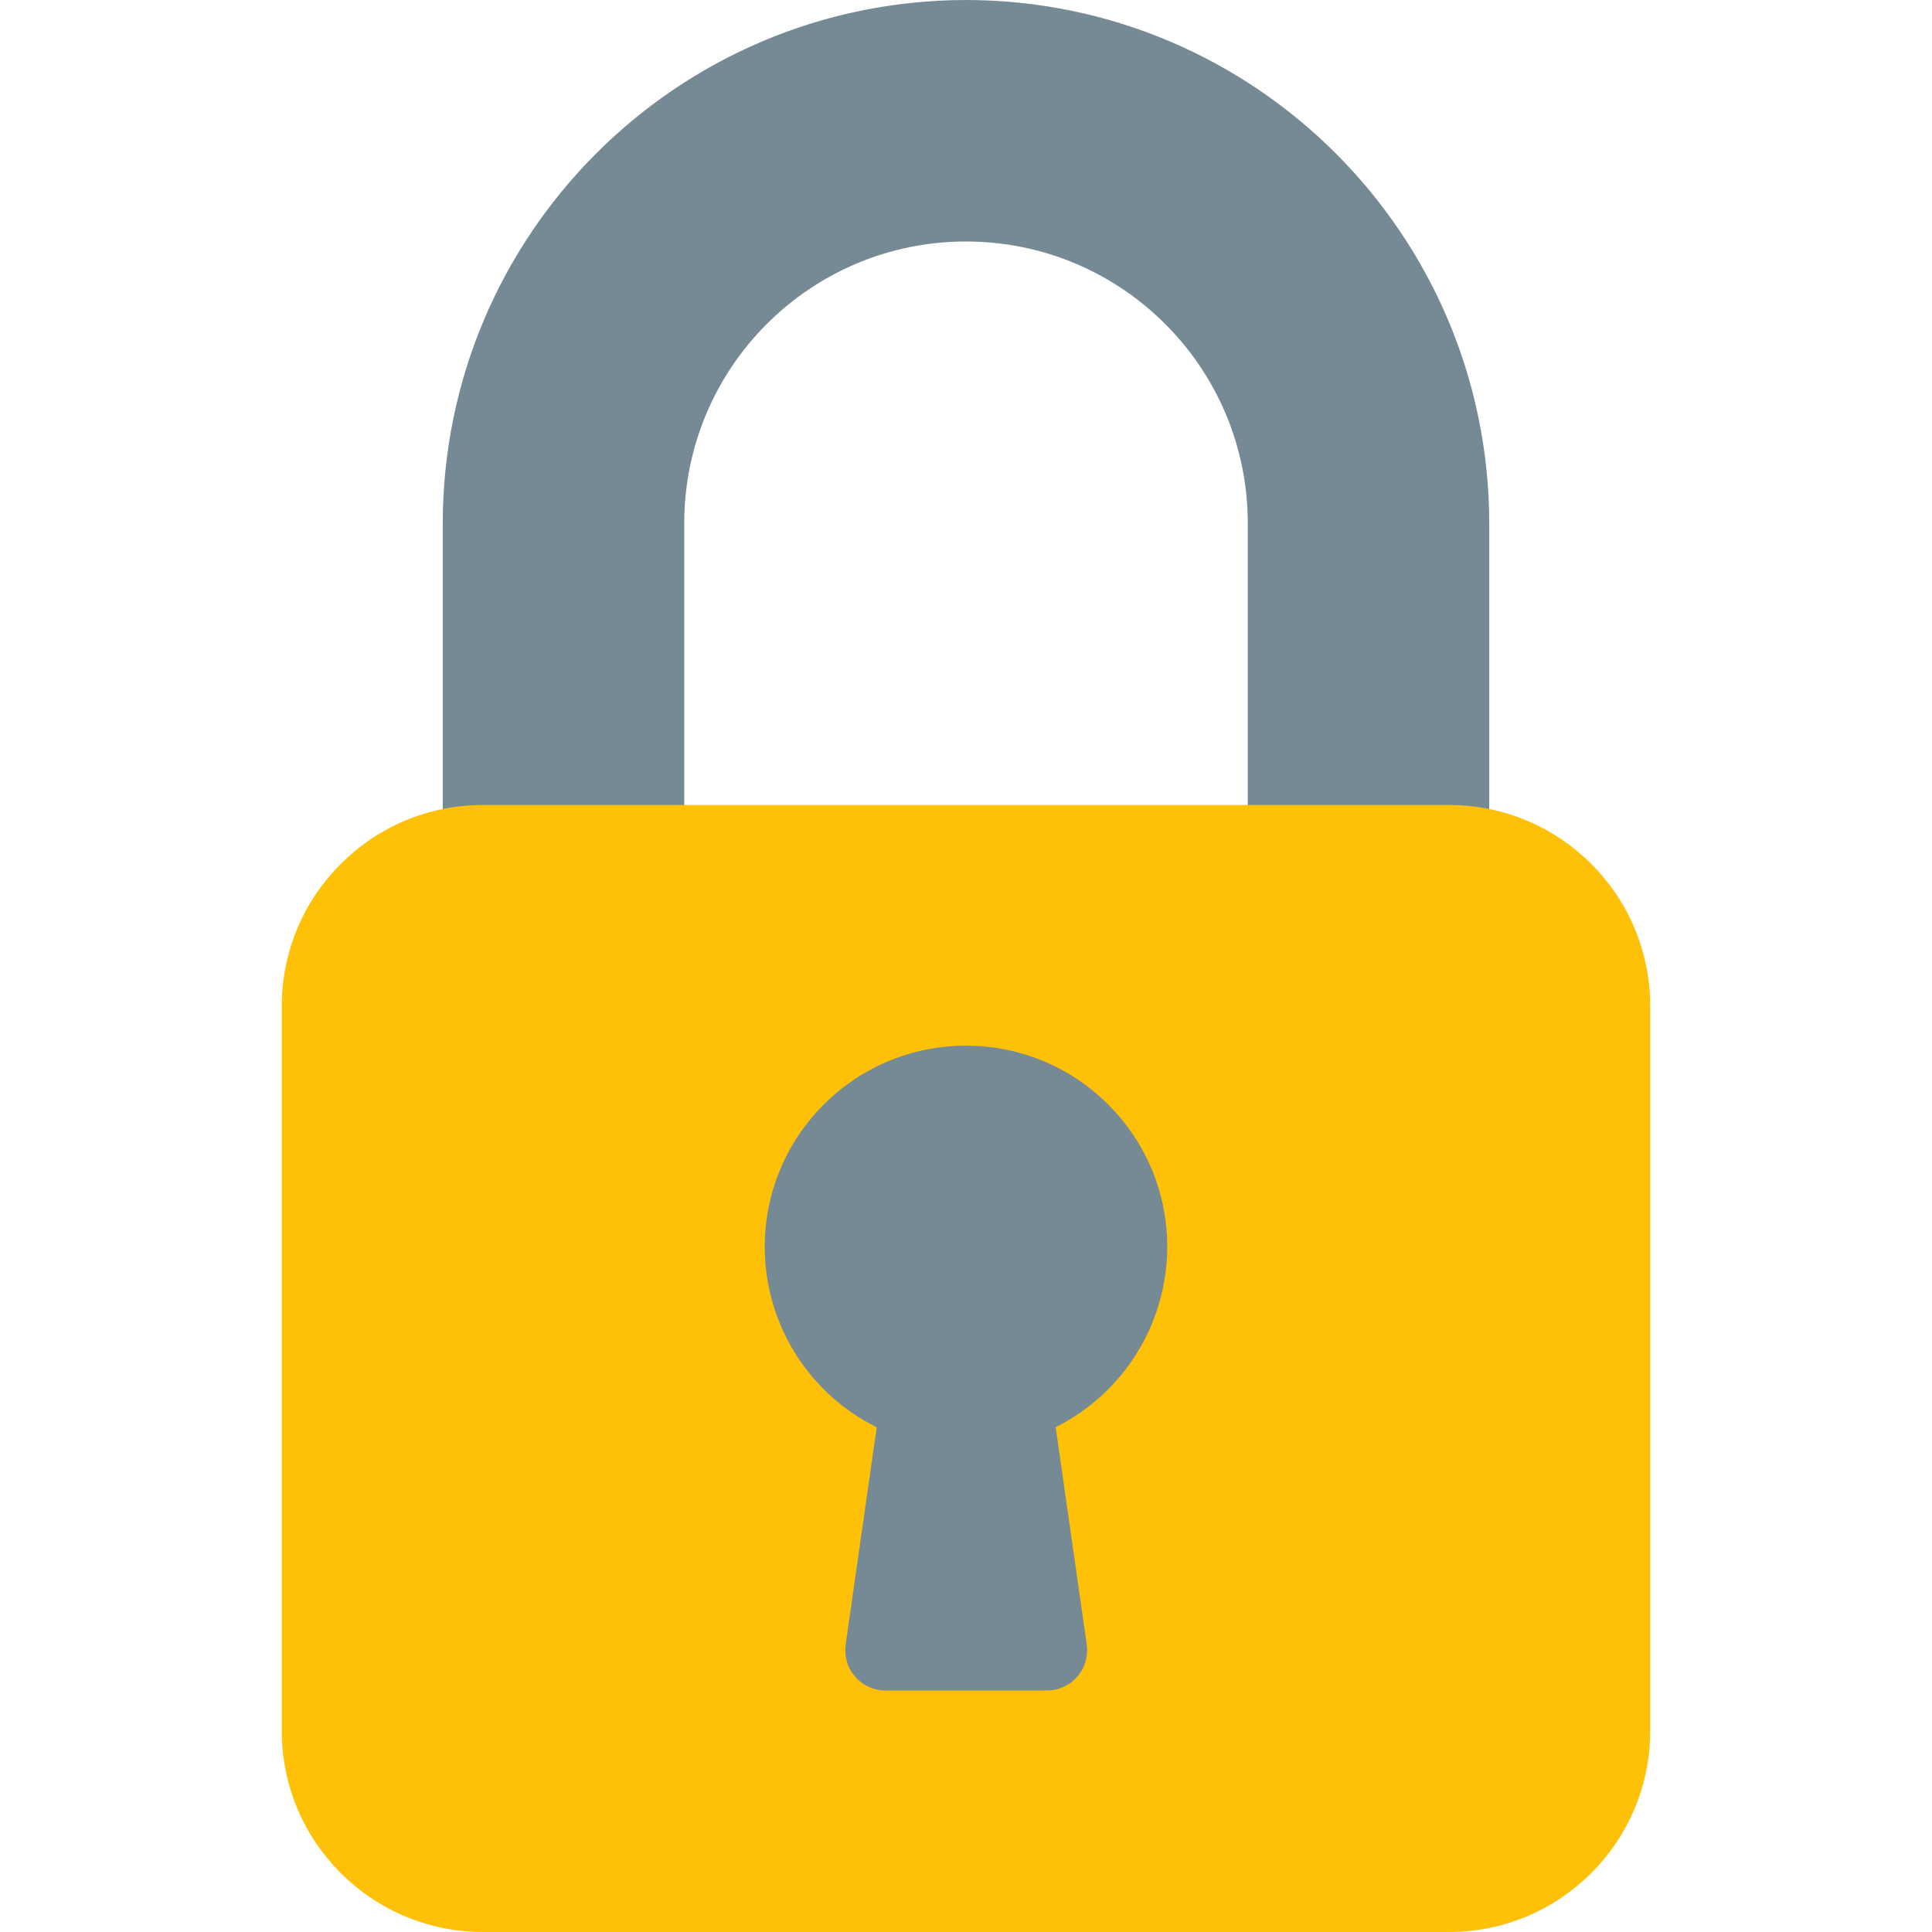 <?xml version="1.0" encoding="utf-8"?>
<!-- Generator: Adobe Illustrator 26.0.2, SVG Export Plug-In . SVG Version: 6.00 Build 0)  -->
<svg version="1.0" id="Calque_1" xmlns="http://www.w3.org/2000/svg" xmlns:xlink="http://www.w3.org/1999/xlink" x="0px" y="0px"
	 viewBox="0 0 4000 4000" style="enable-background:new 0 0 4000 4000;" xml:space="preserve">
<path style="fill:#758a95;" d="M2000,0C1402,0.73,917.4,485.33,916.66,1083.34V1750c0,46.02,37.31,83.34,83.34,83.34h333.34
	c46.02,0,83.34-37.31,83.34-83.34v-666.66C1416.66,761.16,1677.84,500,2000,500s583.34,261.16,583.34,583.34V1750
	c0,46.02,37.31,83.34,83.34,83.34H3000c46.02,0,83.34-37.31,83.34-83.34v-666.66C3082.6,485.33,2598,0.73,2000,0z"/>
<path style="fill:#FFC107;" d="M1000,1666.66h2000c230.12,0,416.66,186.55,416.66,416.66v1500c0,230.12-186.55,416.67-416.66,416.67
	H1000c-230.12,0-416.66-186.55-416.66-416.66v-1500C583.34,1853.21,769.88,1666.66,1000,1666.66z"/>
<path style="fill:#758a95;" d="M2416.66,2583.34c0.97-230.12-184.79-417.45-414.91-418.42s-417.45,184.79-418.42,414.91
	c-0.67,159.06,89.27,304.62,231.83,375.18l-64.34,450c-6.45,45.57,25.27,87.73,70.84,94.18c3.86,0.55,7.76,0.82,11.66,0.82h333.34
	c46.02,0.47,83.71-36.46,84.17-82.48c0.04-4.24-0.23-8.48-0.84-12.68l-64.34-450C2326.47,2884.37,2415.75,2740.78,2416.66,2583.34z"
	/>
</svg>
